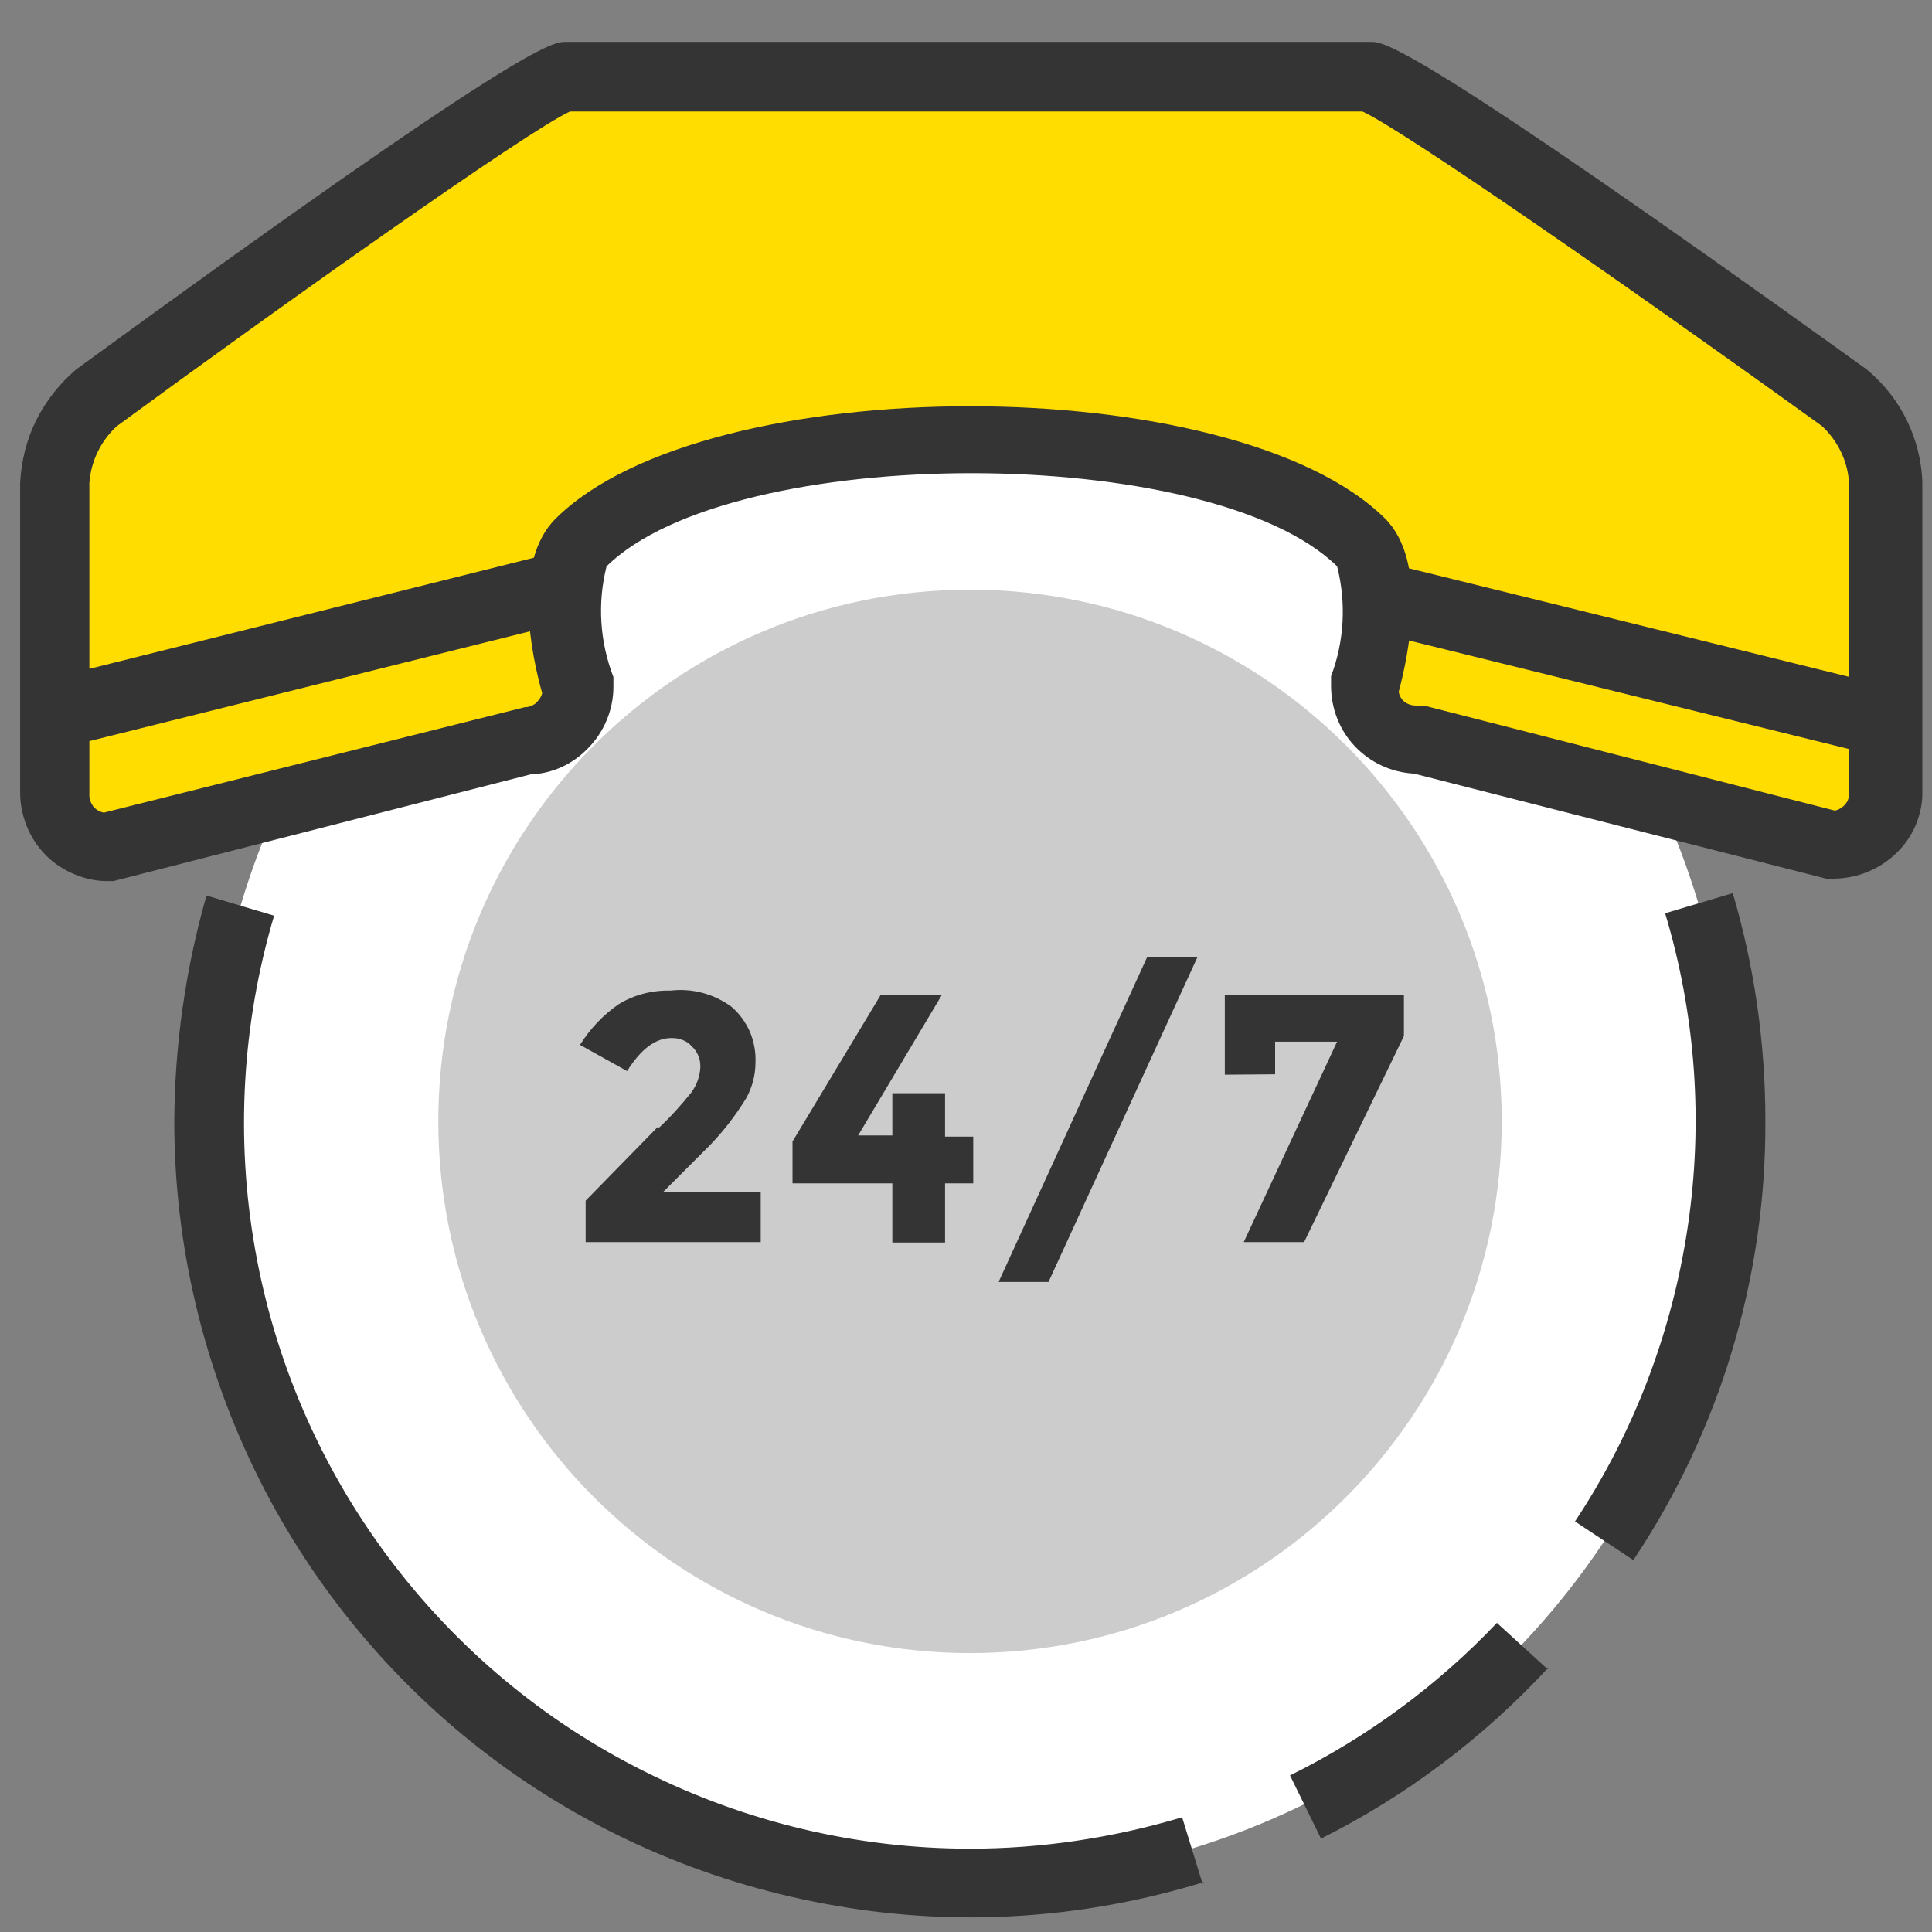 <svg width="48" height="48" viewBox="0 0 48 48" fill="none" xmlns="http://www.w3.org/2000/svg" xmlns:xlink="http://www.w3.org/1999/xlink">
	<rect x="0" y="0" width="48" height="48" fill="#808080" stroke="none"/>
	<desc>
			Created with Pixso.
	</desc>
	<defs/>
	<path id="Vector" d="M42.99 27.86C42.99 31.6 41.88 35.25 39.81 38.36C37.73 41.46 34.78 43.88 31.33 45.31C27.88 46.74 24.08 47.12 20.41 46.39C16.75 45.66 13.38 43.86 10.74 41.22C8.1 38.58 6.3 35.21 5.57 31.54C4.84 27.88 5.21 24.08 6.64 20.63C8.07 17.18 10.49 14.23 13.6 12.15C16.71 10.07 20.36 8.97 24.1 8.97C26.58 8.97 29.04 9.45 31.33 10.4C33.62 11.35 35.7 12.75 37.46 14.5C39.21 16.25 40.6 18.34 41.55 20.63C42.5 22.92 42.99 25.38 42.99 27.86Z" fill="#FFFFFF" fill-opacity="1" fill-rule="nonzero"/>
	<path id="Vector" d="M24.1 41.07C31.39 41.07 37.31 35.15 37.31 27.86C37.31 20.56 31.39 14.65 24.1 14.65C16.8 14.65 10.89 20.56 10.89 27.86C10.89 35.15 16.8 41.07 24.1 41.07Z" fill="#000000" fill-opacity="0.2" fill-rule="nonzero"/>
	<path id="Vector" d="M46.81 19.71L46.81 12C46.79 11.6 46.69 11.2 46.51 10.84C46.33 10.48 46.09 10.16 45.78 9.89C45.78 9.89 34.69 1.89 33.97 1.89L14.06 1.89C13.33 1.89 2.44 9.88 2.44 9.88C2.13 10.15 1.88 10.47 1.7 10.84C1.53 11.2 1.42 11.59 1.4 12L1.4 19.71C1.41 20.05 1.55 20.39 1.79 20.63C2.04 20.88 2.37 21.02 2.72 21.02L13.05 18.38C13.4 18.37 13.72 18.23 13.96 17.99C14.2 17.74 14.34 17.41 14.34 17.07C14.34 17.07 13.53 14.31 14.41 13.45C17.9 10.05 30.34 10.07 33.78 13.45C34.65 14.31 33.85 17.04 33.85 17.04C33.85 17.22 33.88 17.39 33.95 17.54C34.02 17.7 34.11 17.85 34.24 17.97C34.36 18.09 34.5 18.19 34.66 18.25C34.82 18.31 34.99 18.35 35.16 18.35L45.5 21C45.84 20.99 46.17 20.86 46.42 20.62C46.66 20.38 46.8 20.05 46.81 19.71Z" fill="#FFDD00" fill-opacity="1" fill-rule="nonzero"/>
	<path id="Vector" d="M40.58 38.76L39.13 37.8C40.59 35.6 41.54 33.1 41.93 30.49C42.32 27.88 42.13 25.22 41.37 22.69L43.05 22.19C43.59 24.02 43.86 25.92 43.86 27.84C43.88 31.72 42.74 35.53 40.58 38.76ZM29.88 46.81L29.37 45.15C27.66 45.66 25.88 45.93 24.1 45.93C21.29 45.93 18.52 45.27 16.01 44.01C13.5 42.76 11.32 40.93 9.64 38.68C7.96 36.43 6.83 33.82 6.34 31.05C5.85 28.29 6.01 25.44 6.81 22.75L5.13 22.25C4.61 24.07 4.34 25.96 4.33 27.86C4.33 30.95 5.06 34 6.45 36.77C7.84 39.53 9.86 41.93 12.35 43.77C14.84 45.61 17.73 46.83 20.78 47.35C23.83 47.88 26.96 47.67 29.91 46.76L29.88 46.81ZM38.46 41.48L37.19 40.32C35.71 41.88 33.97 43.16 32.05 44.11L32.82 45.68C34.94 44.62 36.85 43.18 38.46 41.44L38.46 41.48ZM13.18 19.24C13.72 19.22 14.22 18.99 14.6 18.6C14.8 18.4 14.96 18.16 15.07 17.9C15.18 17.64 15.24 17.35 15.24 17.07L15.24 16.82C14.9 15.94 14.84 14.98 15.07 14.07C18.21 10.98 30.08 10.99 33.22 14.07C33.45 14.97 33.4 15.93 33.07 16.8L33.07 17.04C33.07 17.6 33.28 18.14 33.66 18.54C34.05 18.95 34.57 19.19 35.13 19.22L45.37 21.83L45.58 21.83C46.16 21.82 46.71 21.59 47.12 21.19C47.33 20.99 47.49 20.75 47.6 20.49C47.71 20.22 47.77 19.93 47.76 19.65L47.76 12.01C47.75 11.47 47.61 10.93 47.38 10.45C47.14 9.96 46.8 9.53 46.38 9.18C35.07 1.04 34.38 1.04 34.06 1.04L14.06 1.04C13.73 1.04 13.05 1.04 1.89 9.18C1.48 9.53 1.14 9.96 0.9 10.44C0.66 10.92 0.53 11.45 0.5 11.99L0.5 19.69C0.5 19.98 0.56 20.27 0.67 20.54C0.78 20.81 0.94 21.05 1.15 21.26C1.35 21.46 1.6 21.62 1.87 21.73C2.14 21.84 2.43 21.9 2.72 21.89L2.82 21.89L13.18 19.24ZM22.7 2.77L33.85 2.77C34.86 3.23 40.42 7.09 45.26 10.58C45.66 10.95 45.91 11.46 45.94 12.01L45.94 19.71C45.94 19.76 45.93 19.82 45.91 19.88C45.89 19.93 45.85 19.98 45.81 20.02C45.75 20.08 45.67 20.12 45.59 20.14L35.38 17.53L35.18 17.53C35.08 17.53 34.98 17.5 34.9 17.44C34.82 17.38 34.77 17.29 34.75 17.19C34.99 16.29 35.49 13.96 34.41 12.88C30.65 9.17 17.56 9.16 13.81 12.88C12.71 13.96 13.21 16.3 13.47 17.22C13.45 17.3 13.41 17.37 13.35 17.43C13.32 17.47 13.27 17.51 13.21 17.53C13.16 17.56 13.1 17.57 13.04 17.57L2.58 20.19C2.48 20.17 2.39 20.12 2.32 20.04C2.26 19.96 2.22 19.86 2.22 19.76L2.22 12C2.26 11.46 2.5 10.96 2.9 10.59C6.99 7.59 13.09 3.26 14.16 2.77L22.7 2.77ZM14.23 15.42L13.81 13.72L1.17 16.88L1.55 18.58L14.23 15.42ZM47.01 17.08L34.36 13.96L33.94 15.65L46.59 18.77L47.01 17.08ZM16.36 27.98L14.55 29.83L14.55 30.86L18.9 30.86L18.9 29.62L16.47 29.62L17.63 28.46C17.97 28.11 18.27 27.72 18.53 27.3C18.69 27.02 18.77 26.71 18.77 26.39C18.78 26.13 18.73 25.87 18.63 25.63C18.52 25.39 18.37 25.18 18.17 25.01C17.73 24.69 17.2 24.55 16.67 24.61C16.21 24.6 15.76 24.71 15.37 24.95C14.98 25.22 14.66 25.56 14.41 25.96L15.58 26.61C15.92 26.07 16.28 25.79 16.68 25.79C16.78 25.79 16.87 25.8 16.96 25.84C17.05 25.87 17.13 25.93 17.19 26C17.26 26.06 17.31 26.14 17.35 26.23C17.39 26.32 17.4 26.41 17.4 26.51C17.39 26.74 17.31 26.96 17.17 27.15C16.92 27.46 16.65 27.76 16.36 28.03L16.36 27.98ZM21.32 28.21L23.4 24.72L21.88 24.72L19.69 28.36L19.69 29.4L22.17 29.4L22.17 30.87L23.48 30.87L23.48 29.4L24.18 29.4L24.18 28.24L23.48 28.24L23.48 27.16L22.17 27.16L22.17 28.21L21.32 28.21ZM24.81 31.85L26.05 31.85L29.75 23.78L28.5 23.78L24.81 31.85ZM31.68 26.69L31.68 25.88L33.22 25.88L30.9 30.86L32.4 30.86L34.88 25.74L34.88 24.72L30.43 24.72L30.43 26.7L31.68 26.69Z" fill="#343434" fill-opacity="1" fill-rule="nonzero"/>
</svg>
